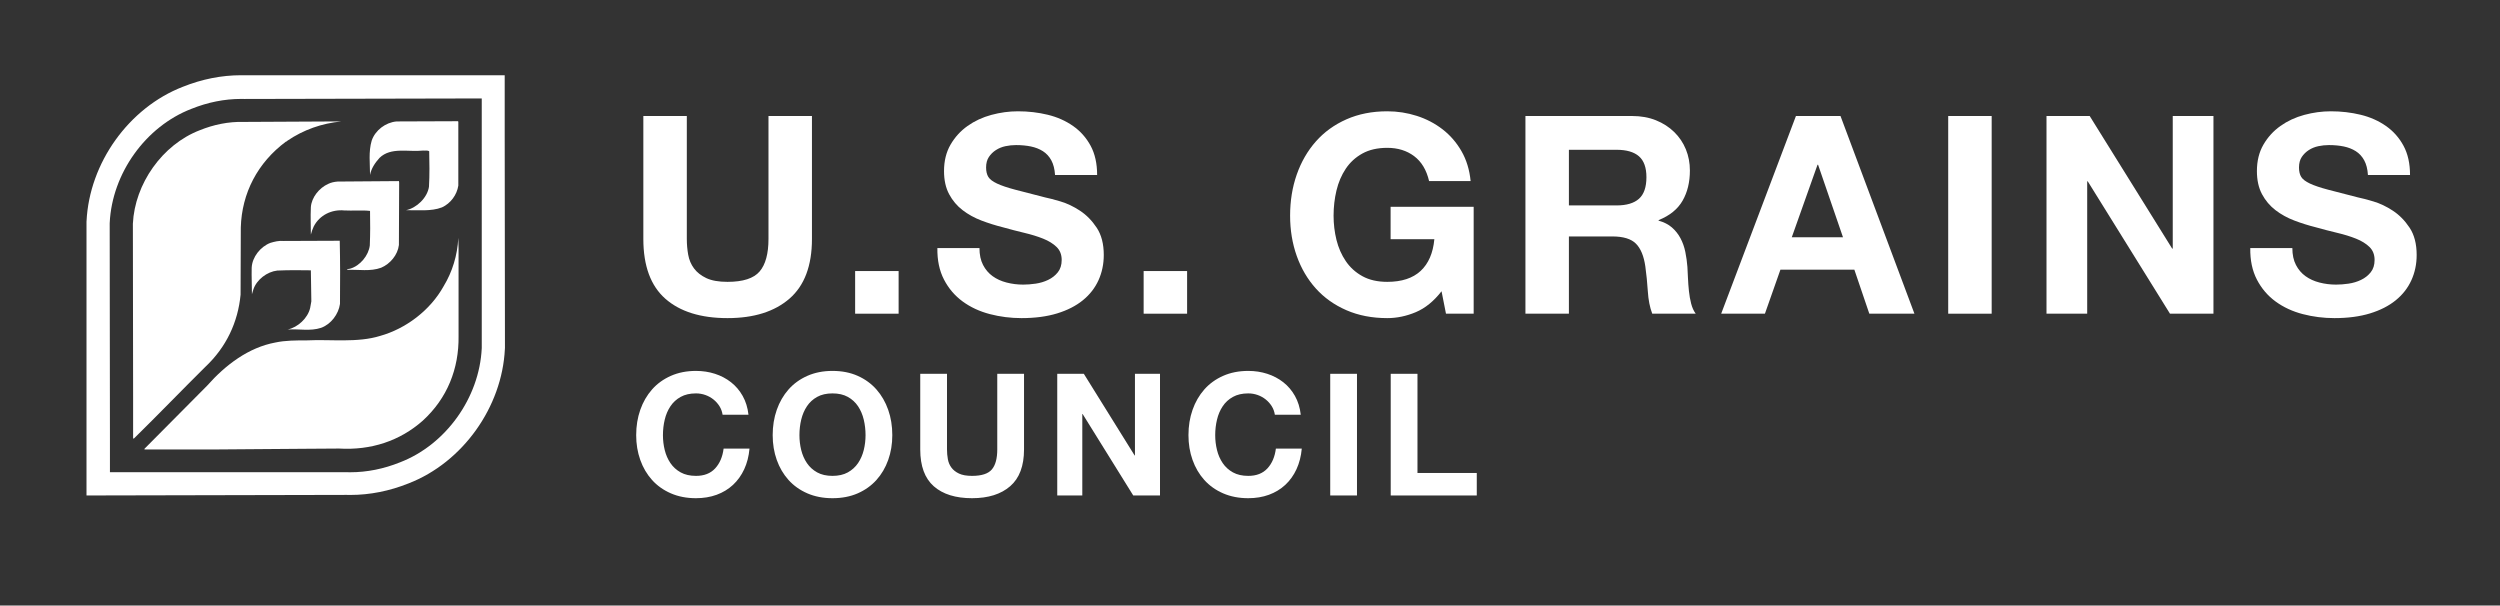 <svg xmlns="http://www.w3.org/2000/svg" width="289" height="70" viewBox="0 0 289 70">
    <rect x="0" y="0" width="289" height="70" fill="#333333" stroke="none"/>
    <g fill="#FFF" fill-rule="evenodd" transform="translate(10 8)">
        <path d="M45.689,32.269 C45.417,37.991 41.537,43.405 36.25,45.443 C34.353,46.206 32.418,46.593 30.499,46.593 C30.371,46.593 30.242,46.59 30.113,46.588 L2.709,46.588 L2.709,42.703 L2.68,17.825 L2.683,17.759 C2.956,12.038 6.836,6.624 12.122,4.585 C14.019,3.822 15.954,3.436 17.874,3.436 C18,3.436 18.127,3.437 18.255,3.441 L45.69,3.38 L45.691,32.206 L45.689,32.269 Z M48.343,7.266 L48.343,0.701 L18.292,0.701 C18.151,0.698 18.011,0.697 17.873,0.697 C15.614,0.697 13.349,1.146 11.138,2.032 C4.903,4.445 0.325,10.833 0.004,17.574 L0,17.574 L0,49.277 L30.084,49.21 C30.223,49.214 30.36,49.216 30.497,49.216 C32.756,49.216 35.021,48.766 37.232,47.88 C43.467,45.465 48.044,39.078 48.365,32.339 L48.372,32.209 L48.343,7.266 Z"/>
        <path d="M42.982 6.094L42.982 13.454C42.818 14.521 42.106 15.506 41.094 15.971 39.835 16.464 38.303 16.272 36.935 16.3 38.138 16.054 39.397 14.877 39.589 13.591 39.671 12.222 39.644 10.745 39.616 9.486 39.397 9.35 39.151 9.432 38.905 9.404 37.236 9.596 35.184 8.967 33.87 10.253 33.351 10.828 32.913 11.484 32.776 12.222 32.776 10.909 32.585 9.541 32.968 8.255 33.378 7.051 34.582 6.149 35.841 6.039 38.221 6.039 40.602 6.012 42.954 6.012L42.982 6.094M29.465 6.039C27.194 6.258 25.088 6.997 23.2 8.283 23.173 8.337 23.145 8.365 23.063 8.365 19.78 10.8 17.947 14.33 17.837 18.297L17.811 26.067C17.509 29.269 16.141 32.141 13.761 34.385 11.024 37.094 8.234 39.994 5.47 42.703L5.388 42.675 5.388 37.887 5.361 17.859C5.579 13.262 8.753 8.721 13.103 7.051 14.663 6.422 16.387 6.039 18.22 6.094L28.7 6.039 29.465 6.039"/>
        <path d="M36.142 13.099L36.114 20.322C35.978 21.471 35.102 22.51 34.062 22.948 32.804 23.413 31.463 23.14 30.095 23.195 30.177 23.085 30.341 23.085 30.478 23.058 31.628 22.73 32.613 21.525 32.749 20.376 32.804 19.008 32.804 17.804 32.776 16.382 31.818 16.272 30.779 16.382 29.794 16.327 28.371 16.19 26.948 16.846 26.264 18.187 26.128 18.488 26.018 18.789 25.936 19.118 25.936 18.023 25.881 17.121 25.936 15.943 26.018 14.822 26.894 13.727 27.934 13.262 28.262 13.099 28.645 13.016 29.028 12.988 31.463 12.962 33.652 12.962 36.114 12.934L36.142 13.099M43.01 30.856C43.064 34.632 41.696 38.051 38.878 40.624 36.224 42.976 32.886 44.071 29.192 43.852L25.17 43.879 14.526 43.961 6.701 43.961 6.701 43.879 13.953 36.574C16.087 34.166 18.74 32.169 21.832 31.595 22.981 31.348 24.213 31.348 25.471 31.348 28.234 31.211 31.326 31.649 33.953 30.828 36.881 30.007 39.726 27.901 41.286 25.082 42.298 23.413 42.873 21.525 42.982 19.501L43.01 20.704 43.01 30.856"/>
        <path d="M29.274 19.83C29.328 22.209 29.328 24.617 29.302 27.135 29.137 28.311 28.262 29.487 27.113 29.898 25.854 30.308 24.623 30.007 23.282 30.09L23.255 30.09C24.431 29.843 25.581 28.776 25.854 27.6L25.991 26.833 25.936 23.249C24.65 23.222 23.364 23.222 22.051 23.277 20.875 23.413 19.671 24.316 19.287 25.466L19.124 26.012C19.124 25.001 19.068 24.015 19.095 22.948 19.151 21.717 20.108 20.513 21.258 20.075 21.723 19.939 22.242 19.801 22.789 19.856 24.978 19.856 27.113 19.83 29.274 19.83M81.27 26.518C79.541 28.023 77.152 28.774 74.1 28.774 71.006 28.774 68.611 28.027 66.915 26.534 65.219 25.041 64.37 22.736 64.37 19.62L64.37 5.41 69.396 5.41 69.396 19.62C69.396 20.24 69.448 20.847 69.555 21.445 69.662 22.042 69.886 22.571 70.228 23.029 70.568 23.488 71.044 23.862 71.652 24.15 72.26 24.438 73.076 24.582 74.1 24.582 75.893 24.582 77.129 24.181 77.813 23.381 78.495 22.582 78.837 21.328 78.837 19.62L78.837 5.41 83.862 5.41 83.862 19.62C83.862 22.715 82.998 25.013 81.27 26.518"/>
        <polygon points="88.854 28.263 93.88 28.263 93.88 23.333 88.854 23.333"/>
        <path d="M103.641,22.629 C103.919,23.163 104.287,23.595 104.746,23.925 C105.204,24.257 105.743,24.502 106.363,24.661 C106.981,24.822 107.621,24.901 108.283,24.901 C108.73,24.901 109.211,24.864 109.723,24.79 C110.235,24.715 110.715,24.571 111.163,24.357 C111.612,24.144 111.985,23.851 112.284,23.477 C112.582,23.104 112.731,22.629 112.731,22.053 C112.731,21.434 112.534,20.932 112.139,20.548 C111.745,20.165 111.227,19.845 110.587,19.589 C109.947,19.333 109.221,19.109 108.411,18.917 C107.599,18.724 106.778,18.511 105.946,18.277 C105.092,18.063 104.26,17.802 103.449,17.493 C102.639,17.183 101.914,16.783 101.274,16.292 C100.633,15.801 100.116,15.188 99.721,14.452 C99.326,13.716 99.129,12.825 99.129,11.779 C99.129,10.606 99.38,9.587 99.881,8.723 C100.382,7.858 101.038,7.138 101.849,6.562 C102.661,5.986 103.578,5.56 104.602,5.282 C105.626,5.005 106.65,4.866 107.675,4.866 C108.869,4.866 110.016,4.999 111.116,5.265 C112.214,5.533 113.19,5.965 114.043,6.562 C114.897,7.159 115.574,7.922 116.076,8.85 C116.577,9.778 116.828,10.905 116.828,12.227 L111.963,12.227 C111.92,11.545 111.776,10.979 111.531,10.531 C111.286,10.083 110.96,9.731 110.555,9.474 C110.15,9.219 109.685,9.038 109.163,8.93 C108.64,8.824 108.069,8.771 107.451,8.771 C107.044,8.771 106.64,8.813 106.234,8.898 C105.828,8.984 105.461,9.134 105.13,9.347 C104.799,9.56 104.527,9.826 104.314,10.147 C104.1,10.467 103.993,10.872 103.993,11.363 C103.993,11.811 104.079,12.174 104.25,12.451 C104.42,12.729 104.757,12.985 105.258,13.219 C105.76,13.454 106.452,13.689 107.338,13.923 C108.224,14.159 109.381,14.457 110.811,14.82 C111.238,14.905 111.83,15.059 112.588,15.284 C113.344,15.508 114.097,15.865 114.844,16.356 C115.591,16.847 116.236,17.503 116.78,18.324 C117.324,19.146 117.596,20.196 117.596,21.477 C117.596,22.523 117.393,23.493 116.989,24.389 C116.583,25.286 115.98,26.059 115.18,26.71 C114.38,27.361 113.387,27.867 112.203,28.23 C111.019,28.592 109.648,28.774 108.091,28.774 C106.831,28.774 105.61,28.619 104.425,28.31 C103.242,28.001 102.196,27.516 101.289,26.854 C100.382,26.192 99.661,25.35 99.129,24.325 C98.595,23.301 98.339,22.085 98.361,20.677 L103.226,20.677 C103.226,21.445 103.364,22.096 103.641,22.629"/>
        <polygon points="122.205 28.263 127.229 28.263 127.229 23.333 122.205 23.333"/>
        <path d="M153.666 28.086C152.578 28.544 151.479 28.774 150.37 28.774 148.62 28.774 147.046 28.47 145.649 27.862 144.251 27.254 143.072 26.417 142.112 25.35 141.152 24.283 140.416 23.029 139.904 21.589 139.392 20.148 139.136 18.596 139.136 16.932 139.136 15.225 139.392 13.641 139.904 12.179 140.416 10.718 141.152 9.443 142.112 8.354 143.072 7.266 144.251 6.413 145.649 5.794 147.046 5.176 148.62 4.866 150.37 4.866 151.543 4.866 152.679 5.042 153.778 5.394 154.877 5.746 155.87 6.264 156.755 6.946 157.64 7.629 158.371 8.472 158.947 9.474 159.524 10.478 159.876 11.63 160.004 12.932L155.203 12.932C154.904 11.651 154.327 10.691 153.475 10.051 152.621 9.411 151.586 9.09 150.37 9.09 149.238 9.09 148.278 9.31 147.489 9.747 146.7 10.184 146.06 10.771 145.569 11.507 145.077 12.243 144.721 13.081 144.496 14.02 144.273 14.959 144.161 15.929 144.161 16.932 144.161 17.892 144.273 18.826 144.496 19.733 144.721 20.64 145.077 21.456 145.569 22.181 146.06 22.907 146.7 23.488 147.489 23.925 148.278 24.363 149.238 24.582 150.37 24.582 152.034 24.582 153.319 24.161 154.227 23.318 155.133 22.475 155.662 21.253 155.811 19.653L150.754 19.653 150.754 15.908 160.356 15.908 160.356 28.262 157.155 28.262 156.643 25.67C155.747 26.822 154.755 27.627 153.666 28.086M176.87 15.747C178.022 15.747 178.886 15.492 179.463 14.98 180.039 14.467 180.327 13.635 180.327 12.483 180.327 11.374 180.039 10.569 179.463 10.067 178.886 9.566 178.022 9.315 176.87 9.315L171.365 9.315 171.365 15.747 176.87 15.747zM178.663 5.41C179.687 5.41 180.61 5.576 181.431 5.906 182.252 6.237 182.956 6.69 183.543 7.266 184.131 7.843 184.578 8.509 184.888 9.267 185.197 10.024 185.352 10.84 185.352 11.715 185.352 13.059 185.069 14.223 184.504 15.204 183.938 16.186 183.015 16.932 181.735 17.445L181.735 17.508C182.354 17.679 182.866 17.94 183.272 18.292 183.676 18.644 184.008 19.061 184.264 19.541 184.519 20.021 184.707 20.548 184.824 21.125 184.941 21.701 185.021 22.277 185.064 22.853 185.085 23.216 185.107 23.643 185.128 24.133 185.149 24.624 185.186 25.126 185.24 25.637 185.293 26.15 185.378 26.636 185.496 27.094 185.613 27.553 185.789 27.942 186.024 28.262L180.999 28.262C180.721 27.537 180.551 26.673 180.488 25.67 180.423 24.667 180.327 23.706 180.199 22.789 180.028 21.594 179.666 20.72 179.111 20.165 178.556 19.61 177.649 19.333 176.39 19.333L171.365 19.333 171.365 28.262 166.34 28.262 166.34 5.41 178.663 5.41zM203.05 19.428L200.17 11.043 200.106 11.043 197.13 19.428 203.05 19.428zM202.762 5.41L211.308 28.262 206.092 28.262 204.363 23.173 195.817 23.173 194.025 28.262 188.969 28.262 197.61 5.41 202.762 5.41z"/>
        <polygon points="215.213 28.263 220.237 28.263 220.237 5.41 215.213 5.41"/>
        <polyline points="231.568 5.41 241.105 20.74 241.17 20.74 241.17 5.41 245.875 5.41 245.875 28.262 240.849 28.262 231.344 12.963 231.28 12.963 231.28 28.262 226.575 28.262 226.575 5.41 231.568 5.41"/>
        <path d="M255.412 22.629C255.689 23.163 256.057 23.595 256.517 23.925 256.975 24.257 257.514 24.502 258.133 24.661 258.751 24.822 259.39 24.901 260.053 24.901 260.501 24.901 260.981 24.864 261.493 24.79 262.005 24.715 262.486 24.571 262.933 24.357 263.381 24.144 263.755 23.851 264.054 23.477 264.352 23.104 264.502 22.629 264.502 22.053 264.502 21.434 264.305 20.932 263.91 20.548 263.514 20.165 262.997 19.845 262.357 19.589 261.718 19.333 260.992 19.109 260.181 18.917 259.369 18.724 258.548 18.511 257.717 18.277 256.863 18.063 256.031 17.802 255.22 17.493 254.408 17.183 253.683 16.783 253.044 16.292 252.404 15.801 251.886 15.188 251.491 14.452 251.096 13.716 250.899 12.825 250.899 11.779 250.899 10.606 251.15 9.587 251.651 8.723 252.152 7.858 252.809 7.138 253.619 6.562 254.431 5.986 255.348 5.56 256.372 5.282 257.397 5.005 258.421 4.866 259.445 4.866 260.64 4.866 261.786 4.999 262.886 5.265 263.984 5.533 264.961 5.965 265.814 6.562 266.668 7.159 267.345 7.922 267.846 8.85 268.348 9.778 268.599 10.905 268.599 12.227L263.733 12.227C263.69 11.545 263.547 10.979 263.301 10.531 263.056 10.083 262.73 9.731 262.325 9.474 261.92 9.219 261.456 9.038 260.933 8.93 260.41 8.824 259.839 8.771 259.221 8.771 258.815 8.771 258.41 8.813 258.005 8.898 257.599 8.984 257.23 9.134 256.9 9.347 256.569 9.56 256.298 9.826 256.084 10.147 255.871 10.467 255.764 10.872 255.764 11.363 255.764 11.811 255.849 12.174 256.02 12.451 256.191 12.729 256.527 12.985 257.028 13.219 257.53 13.454 258.223 13.689 259.109 13.923 259.993 14.159 261.151 14.457 262.581 14.82 263.008 14.905 263.6 15.059 264.358 15.284 265.115 15.508 265.867 15.865 266.614 16.356 267.361 16.847 268.007 17.503 268.55 18.324 269.095 19.146 269.366 20.196 269.366 21.477 269.366 22.523 269.164 23.493 268.759 24.389 268.352 25.286 267.75 26.059 266.95 26.71 266.15 27.361 265.158 27.867 263.974 28.23 262.79 28.592 261.418 28.774 259.861 28.774 258.602 28.774 257.381 28.619 256.196 28.31 255.012 28.001 253.966 27.516 253.059 26.854 252.152 26.192 251.432 25.35 250.899 24.325 250.366 23.301 250.109 22.085 250.131 20.677L254.996 20.677C254.996 21.445 255.134 22.096 255.412 22.629M73.176 38.965C72.992 38.669 72.762 38.41 72.487 38.187 72.21 37.964 71.898 37.789 71.551 37.665 71.203 37.54 70.838 37.477 70.457 37.477 69.762 37.477 69.17 37.612 68.685 37.881 68.198 38.15 67.805 38.512 67.502 38.965 67.2 39.418 66.98 39.933 66.843 40.511 66.705 41.089 66.636 41.686 66.636 42.303 66.636 42.895 66.705 43.469 66.843 44.027 66.98 44.585 67.2 45.088 67.502 45.534 67.805 45.98 68.198 46.338 68.685 46.608 69.17 46.877 69.762 47.011 70.457 47.011 71.403 47.011 72.142 46.723 72.673 46.145 73.205 45.567 73.531 44.805 73.649 43.86L76.642 43.86C76.564 44.74 76.36 45.534 76.032 46.243 75.703 46.952 75.27 47.556 74.732 48.055 74.193 48.554 73.563 48.935 72.841 49.198 72.118 49.46 71.324 49.592 70.457 49.592 69.381 49.592 68.412 49.404 67.552 49.031 66.692 48.657 65.966 48.141 65.375 47.484 64.784 46.827 64.331 46.056 64.016 45.17 63.7 44.283 63.543 43.328 63.543 42.303 63.543 41.253 63.7 40.278 64.016 39.378 64.331 38.479 64.784 37.694 65.375 37.024 65.966 36.355 66.692 35.83 67.552 35.449 68.412 35.068 69.381 34.877 70.457 34.877 71.232 34.877 71.964 34.989 72.654 35.212 73.343 35.435 73.96 35.76 74.505 36.187 75.05 36.614 75.5 37.143 75.854 37.772 76.209 38.403 76.433 39.126 76.524 39.94L73.531 39.94C73.478 39.585 73.359 39.26 73.176 38.965M82.621 44.027C82.759 44.585 82.979 45.088 83.281 45.534 83.583 45.98 83.977 46.338 84.463 46.608 84.948 46.877 85.54 47.011 86.235 47.011 86.932 47.011 87.523 46.877 88.009 46.608 88.494 46.338 88.888 45.98 89.191 45.534 89.492 45.088 89.712 44.585 89.85 44.027 89.988 43.469 90.057 42.895 90.057 42.303 90.057 41.686 89.988 41.089 89.85 40.511 89.712 39.933 89.492 39.418 89.191 38.965 88.888 38.512 88.494 38.15 88.009 37.881 87.523 37.612 86.932 37.477 86.235 37.477 85.54 37.477 84.948 37.612 84.463 37.881 83.977 38.15 83.583 38.512 83.281 38.965 82.979 39.418 82.759 39.933 82.621 40.511 82.483 41.089 82.415 41.686 82.415 42.303 82.415 42.895 82.483 43.469 82.621 44.027zM79.794 39.378C80.11 38.479 80.562 37.694 81.153 37.024 81.745 36.355 82.47 35.83 83.33 35.449 84.19 35.068 85.159 34.877 86.235 34.877 87.326 34.877 88.297 35.068 89.151 35.449 90.004 35.83 90.727 36.355 91.318 37.024 91.909 37.694 92.362 38.479 92.677 39.378 92.993 40.278 93.15 41.253 93.15 42.303 93.15 43.328 92.993 44.283 92.677 45.17 92.362 46.056 91.909 46.827 91.318 47.484 90.727 48.141 90.004 48.657 89.151 49.031 88.297 49.404 87.326 49.592 86.235 49.592 85.159 49.592 84.19 49.404 83.33 49.031 82.47 48.657 81.745 48.141 81.153 47.484 80.562 46.827 80.11 46.056 79.794 45.17 79.479 44.283 79.322 43.328 79.322 42.303 79.322 41.253 79.479 40.278 79.794 39.378zM106.781 48.203C105.717 49.129 104.247 49.592 102.369 49.592 100.464 49.592 98.99 49.132 97.946 48.213 96.902 47.294 96.38 45.876 96.38 43.958L96.38 35.212 99.473 35.212 99.473 43.958C99.473 44.339 99.506 44.713 99.572 45.081 99.637 45.449 99.775 45.773 99.986 46.056 100.195 46.338 100.487 46.568 100.862 46.745 101.236 46.923 101.738 47.011 102.369 47.011 103.471 47.011 104.233 46.765 104.654 46.272 105.073 45.78 105.284 45.009 105.284 43.958L105.284 35.212 108.377 35.212 108.377 43.958C108.377 45.862 107.845 47.278 106.781 48.203"/>
        <polyline points="115.291 35.212 121.161 44.648 121.2 44.648 121.2 35.212 124.096 35.212 124.096 49.277 121.003 49.277 115.153 39.861 115.114 39.861 115.114 49.277 112.218 49.277 112.218 35.212 115.291 35.212"/>
        <path d="M137.018,38.965 C136.834,38.669 136.604,38.41 136.329,38.187 C136.053,37.964 135.741,37.789 135.394,37.665 C135.045,37.54 134.68,37.477 134.299,37.477 C133.604,37.477 133.013,37.612 132.527,37.881 C132.041,38.15 131.647,38.512 131.345,38.965 C131.043,39.418 130.822,39.933 130.686,40.511 C130.547,41.089 130.478,41.686 130.478,42.303 C130.478,42.895 130.547,43.469 130.686,44.027 C130.822,44.585 131.043,45.088 131.345,45.534 C131.647,45.98 132.041,46.338 132.527,46.608 C133.013,46.877 133.604,47.011 134.299,47.011 C135.246,47.011 135.984,46.723 136.516,46.145 C137.048,45.567 137.373,44.805 137.491,43.86 L140.485,43.86 C140.406,44.74 140.202,45.534 139.874,46.243 C139.546,46.952 139.113,47.556 138.575,48.055 C138.035,48.554 137.406,48.935 136.683,49.198 C135.961,49.46 135.166,49.592 134.299,49.592 C133.223,49.592 132.254,49.404 131.394,49.031 C130.534,48.657 129.809,48.141 129.217,47.484 C128.626,46.827 128.174,46.056 127.859,45.17 C127.543,44.283 127.386,43.328 127.386,42.303 C127.386,41.253 127.543,40.278 127.859,39.378 C128.174,38.479 128.626,37.694 129.217,37.024 C129.809,36.355 130.534,35.83 131.394,35.449 C132.254,35.068 133.223,34.877 134.299,34.877 C135.074,34.877 135.807,34.989 136.496,35.212 C137.185,35.435 137.803,35.76 138.348,36.187 C138.893,36.614 139.343,37.143 139.697,37.772 C140.051,38.403 140.275,39.126 140.367,39.94 L137.373,39.94 C137.32,39.585 137.202,39.26 137.018,38.965"/>
        <polygon points="143.774 49.276 146.867 49.276 146.867 35.212 143.774 35.212"/>
        <polyline points="153.86 35.212 153.86 46.676 160.715 46.676 160.715 49.277 150.767 49.277 150.767 35.212 153.86 35.212"/>
    </g>
</svg>
